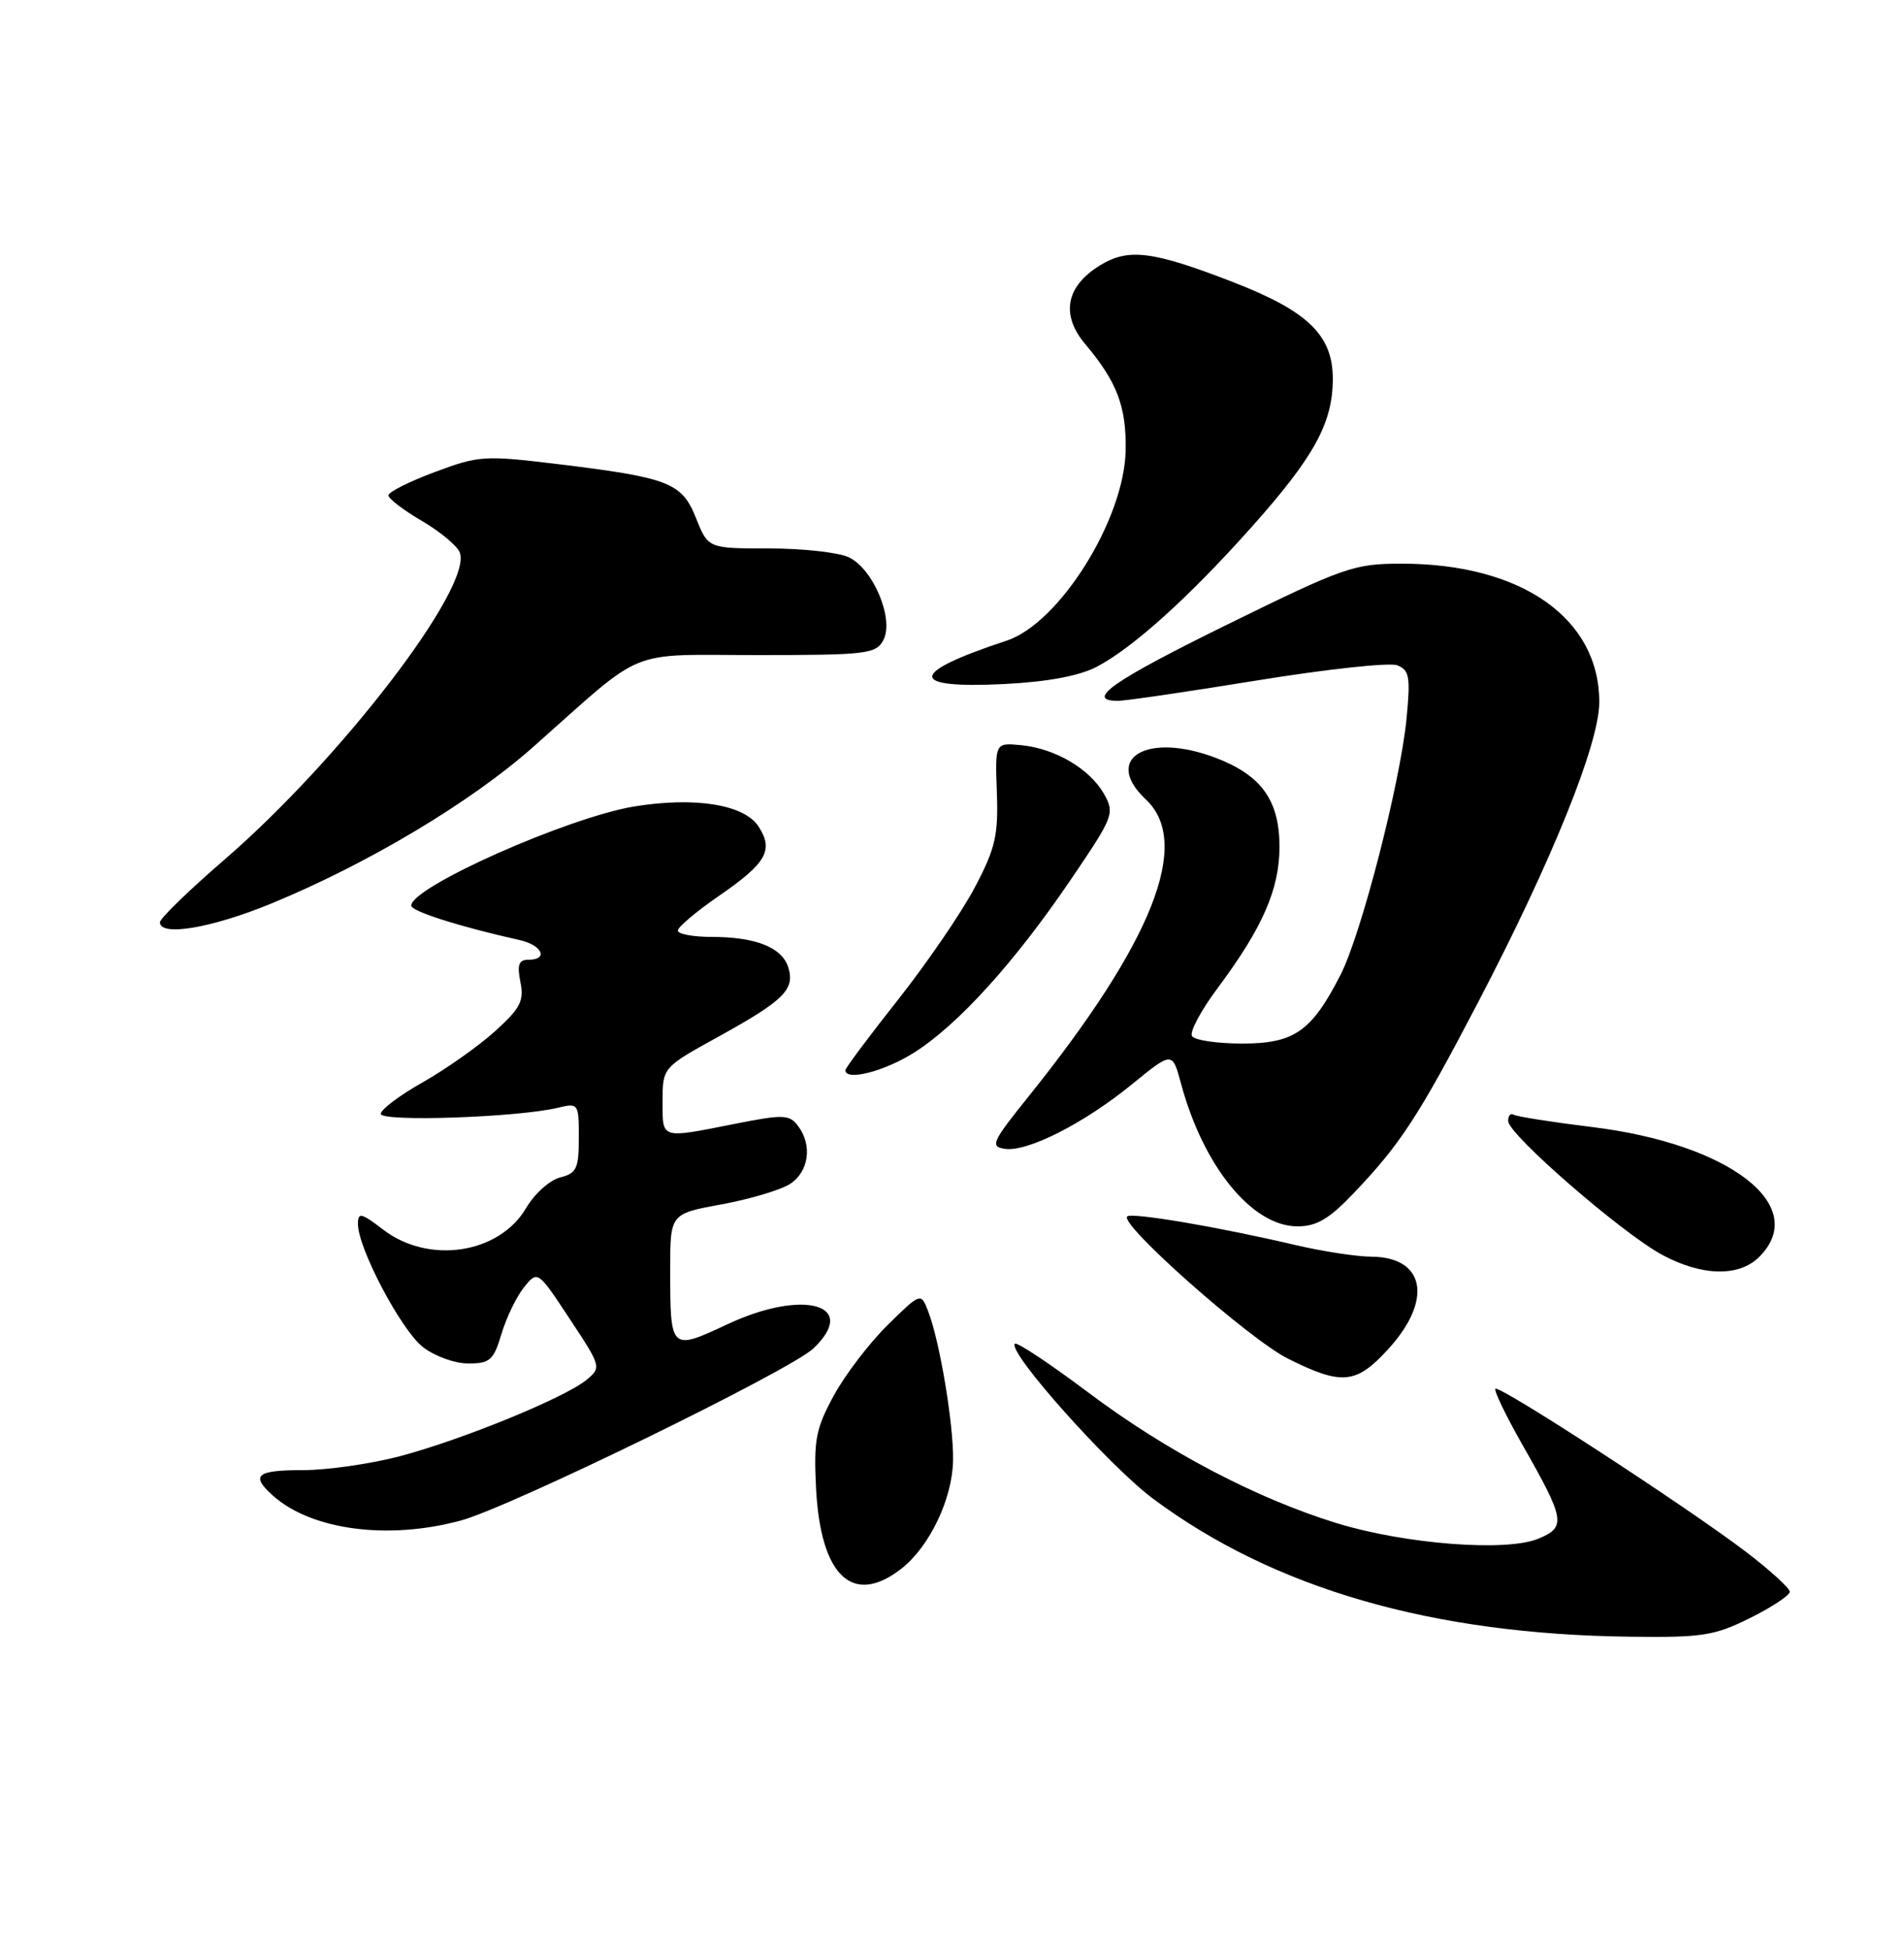 <?xml version="1.0" encoding="UTF-8" standalone="no"?>
<!DOCTYPE svg PUBLIC "-//W3C//DTD SVG 1.1//EN" "http://www.w3.org/Graphics/SVG/1.1/DTD/svg11.dtd" >
<svg xmlns="http://www.w3.org/2000/svg" xmlns:xlink="http://www.w3.org/1999/xlink" version="1.1" viewBox="0 0 250 256">
 <g >
 <path fill="currentColor"
d=" M 229.80 212.41 C 232.66 210.99 235.00 209.44 235.00 208.97 C 235.00 208.50 232.41 206.14 229.25 203.73 C 221.62 197.91 196.87 181.80 196.35 182.32 C 196.13 182.54 197.71 185.82 199.86 189.61 C 205.52 199.54 205.68 200.48 201.97 202.01 C 197.77 203.75 184.47 202.72 175.50 199.96 C 164.94 196.71 153.12 190.50 142.91 182.82 C 137.86 179.03 133.52 176.15 133.26 176.41 C 132.23 177.44 145.66 192.49 151.42 196.77 C 167.27 208.56 188.04 214.56 214.05 214.87 C 223.55 214.99 225.13 214.74 229.80 212.41 Z  M 118.39 205.91 C 122.08 203.00 125.06 196.74 125.14 191.72 C 125.22 187.05 123.42 176.23 121.90 172.23 C 120.92 169.66 120.92 169.66 116.56 173.94 C 114.16 176.30 110.98 180.46 109.49 183.19 C 107.11 187.56 106.83 189.03 107.15 195.39 C 107.74 206.96 111.99 210.94 118.39 205.91 Z  M 60.50 199.62 C 66.96 197.88 103.79 179.90 106.81 177.02 C 112.85 171.25 105.48 169.18 95.52 173.85 C 88.01 177.36 88.00 177.34 88.00 166.59 C 88.00 159.35 88.00 159.35 94.75 158.11 C 98.46 157.43 102.51 156.22 103.75 155.42 C 106.23 153.80 106.69 150.28 104.75 147.77 C 103.63 146.31 102.80 146.29 96.50 147.54 C 86.64 149.49 87.00 149.60 87.00 144.57 C 87.00 140.14 87.00 140.14 94.38 136.07 C 102.95 131.34 104.41 129.88 103.50 126.99 C 102.67 124.37 99.21 123.00 93.43 123.00 C 91.00 123.00 89.00 122.62 89.00 122.17 C 89.00 121.71 91.44 119.65 94.42 117.60 C 100.66 113.30 101.62 111.60 99.58 108.48 C 97.70 105.62 91.30 104.59 83.36 105.86 C 74.69 107.26 54.00 116.44 54.00 118.89 C 54.00 119.64 60.33 121.65 68.25 123.42 C 71.21 124.09 72.05 126.00 69.38 126.00 C 68.11 126.00 67.88 126.65 68.33 128.92 C 68.83 131.41 68.33 132.37 64.98 135.40 C 62.81 137.36 58.55 140.36 55.52 142.08 C 52.48 143.79 50.00 145.66 50.00 146.23 C 50.00 147.31 67.98 146.70 73.25 145.43 C 75.95 144.78 76.00 144.86 76.00 149.36 C 76.00 153.41 75.71 154.04 73.54 154.58 C 72.19 154.92 70.17 156.73 69.07 158.61 C 65.53 164.61 56.32 166.01 50.34 161.45 C 47.40 159.20 47.00 159.11 47.00 160.70 C 47.00 163.87 52.66 174.59 55.51 176.83 C 57.04 178.03 59.70 179.00 61.48 179.00 C 64.34 179.00 64.81 178.58 65.85 175.10 C 66.50 172.95 67.83 170.20 68.81 168.99 C 70.60 166.78 70.60 166.78 74.80 173.14 C 78.95 179.41 78.98 179.52 77.01 181.15 C 74.20 183.48 60.79 188.97 52.57 191.16 C 48.75 192.17 43.02 193.00 39.82 193.00 C 33.68 193.00 32.87 193.67 35.78 196.30 C 40.82 200.86 50.91 202.22 60.50 199.62 Z  M 182.38 177.00 C 188.17 170.60 187.08 165.02 180.05 164.98 C 178.10 164.97 173.57 164.27 170.00 163.43 C 160.07 161.09 148.56 159.14 148.00 159.70 C 146.97 160.73 164.07 175.86 169.12 178.37 C 176.25 181.93 178.10 181.73 182.38 177.00 Z  M 231.00 165.00 C 237.69 158.31 227.13 150.15 208.96 147.95 C 203.76 147.31 199.16 146.59 198.75 146.34 C 198.34 146.09 198.01 146.47 198.03 147.19 C 198.08 148.97 213.04 161.95 218.27 164.75 C 223.51 167.56 228.35 167.65 231.00 165.00 Z  M 177.64 156.75 C 183.88 150.22 186.23 146.61 194.05 131.64 C 203.75 113.07 209.98 97.65 209.99 92.20 C 210.01 81.18 199.78 74.00 184.05 74.00 C 177.79 74.00 176.52 74.44 161.21 81.96 C 146.18 89.34 142.38 91.98 146.75 92.01 C 147.71 92.02 155.95 90.81 165.06 89.33 C 174.16 87.85 182.44 86.95 183.45 87.34 C 185.05 87.96 185.21 88.83 184.69 94.27 C 183.89 102.64 178.76 122.59 176.03 127.95 C 172.22 135.41 169.95 137.00 163.10 137.00 C 159.81 137.00 156.85 136.56 156.51 136.02 C 156.18 135.48 157.68 132.67 159.84 129.77 C 165.77 121.83 168.00 116.74 168.00 111.17 C 168.00 105.09 165.64 101.79 159.65 99.50 C 150.61 96.05 144.70 99.56 150.46 104.96 C 156.51 110.65 151.37 123.64 135.01 144.00 C 130.26 149.91 129.98 150.53 131.92 150.82 C 134.88 151.27 142.31 147.50 148.64 142.34 C 153.93 138.03 153.93 138.03 155.07 142.25 C 158.00 153.14 164.41 161.00 170.37 161.00 C 172.85 161.00 174.51 160.03 177.64 156.75 Z  M 120.05 138.17 C 125.82 134.51 133.23 126.33 140.57 115.52 C 146.23 107.19 146.39 106.78 144.96 104.24 C 143.11 100.95 138.56 98.26 134.08 97.83 C 130.65 97.50 130.65 97.50 130.89 104.03 C 131.09 109.67 130.70 111.37 128.00 116.49 C 126.29 119.75 121.76 126.37 117.94 131.21 C 114.12 136.04 111.00 140.22 111.00 140.50 C 111.00 141.97 116.18 140.64 120.05 138.17 Z  M 35.62 118.62 C 48.36 113.37 61.82 105.32 70.00 98.07 C 85.00 84.77 82.00 86.00 99.54 86.00 C 113.78 86.00 115.01 85.85 115.98 84.05 C 117.45 81.30 114.64 74.61 111.40 73.14 C 110.03 72.51 105.32 72.00 100.94 72.00 C 92.98 72.00 92.98 72.00 91.39 68.02 C 89.52 63.34 87.86 62.70 72.92 60.89 C 63.63 59.77 62.82 59.82 57.07 61.98 C 53.73 63.22 51.00 64.60 51.00 65.03 C 51.00 65.46 52.97 66.97 55.38 68.38 C 57.79 69.79 60.04 71.66 60.37 72.53 C 62.10 77.03 44.77 99.64 29.49 112.84 C 24.82 116.87 21.00 120.58 21.00 121.08 C 21.00 122.99 27.79 121.84 35.62 118.62 Z  M 144.00 87.54 C 148.76 85.05 156.13 78.40 164.35 69.18 C 172.57 59.96 175.00 55.52 175.00 49.73 C 175.00 44.01 171.74 40.85 161.89 37.03 C 151.29 32.93 148.14 32.54 144.38 34.87 C 139.94 37.63 139.26 41.34 142.50 45.18 C 146.67 50.14 147.90 53.37 147.80 59.10 C 147.65 68.17 139.11 81.82 132.17 84.11 C 119.25 88.36 119.15 90.44 131.88 89.80 C 137.57 89.51 141.69 88.74 144.00 87.54 Z "/>
</g>
</svg>